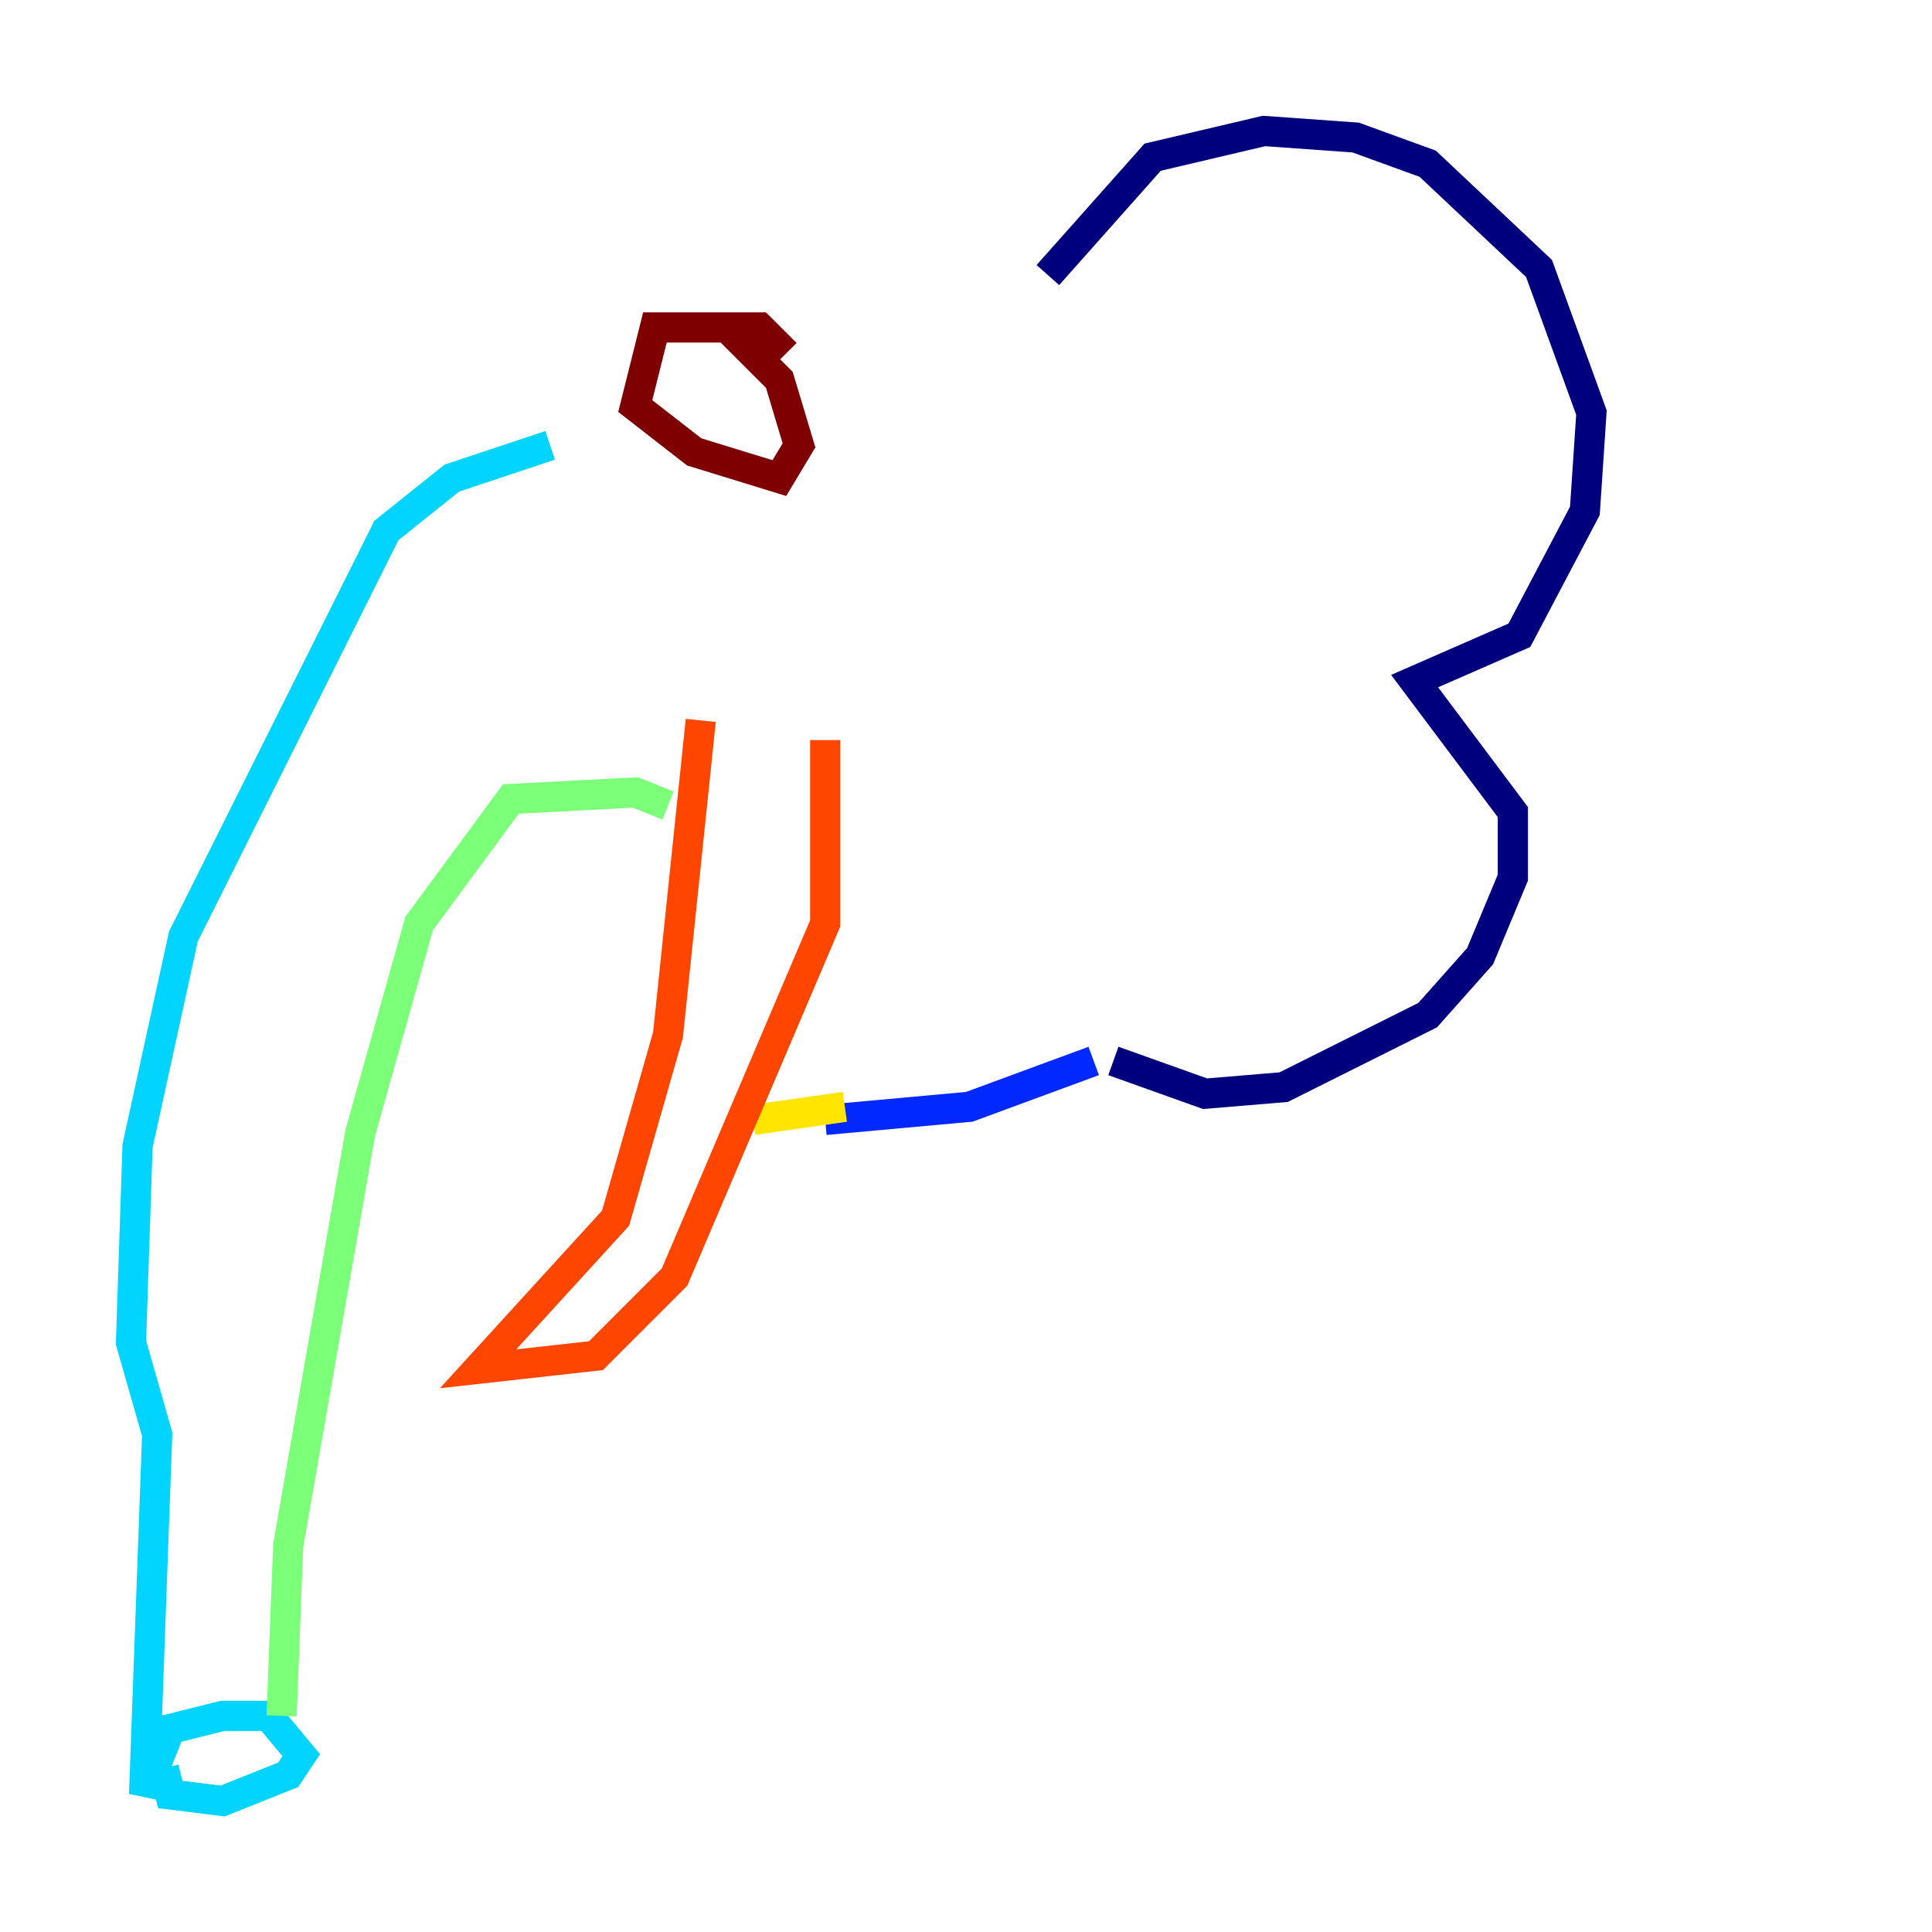 <?xml version="1.0" encoding="utf-8" ?>
<svg baseProfile="tiny" height="128" version="1.2" viewBox="0,0,128,128" width="128" xmlns="http://www.w3.org/2000/svg" xmlns:ev="http://www.w3.org/2001/xml-events" xmlns:xlink="http://www.w3.org/1999/xlink"><defs /><polyline fill="none" points="69.424,18.224 76.366,10.414 83.742,8.678 89.817,9.112 94.59,10.848 101.966,17.79 105.437,27.336 105.003,33.844 100.664,42.088 93.722,45.125 100.231,53.803 100.231,58.142 98.061,63.349 94.59,67.254 85.044,72.027 79.837,72.461 73.763,70.291" stroke="#00007f" stroke-width="2" /><polyline fill="none" points="72.461,70.291 64.217,73.329 54.671,74.197" stroke="#0028ff" stroke-width="2" /><polyline fill="none" points="36.447,29.505 29.939,31.675 25.6,35.146 12.149,62.047 9.112,75.932 8.678,88.949 10.414,95.024 9.546,118.888 11.281,114.549 14.752,113.681 17.79,113.681 19.959,116.285 19.091,117.586 14.752,119.322 11.281,118.888 10.848,117.153" stroke="#00d4ff" stroke-width="2" /><polyline fill="none" points="18.658,113.681 19.091,102.4 23.864,75.064 27.77,61.18 33.844,52.936 42.088,52.502 44.258,53.37" stroke="#7cff79" stroke-width="2" /><polyline fill="none" points="55.973,73.329 49.898,74.197" stroke="#ffe500" stroke-width="2" /><polyline fill="none" points="54.671,49.031 54.671,61.18 44.691,84.61 39.485,89.817 31.675,90.685 40.786,80.705 44.258,68.556 46.427,47.729" stroke="#ff4600" stroke-width="2" /><polyline fill="none" points="52.068,23.43 50.332,21.695 43.39,21.695 42.088,26.902 45.993,29.939 51.634,31.675 52.936,29.505 51.634,25.166 48.163,21.695" stroke="#7f0000" stroke-width="2" /></svg>